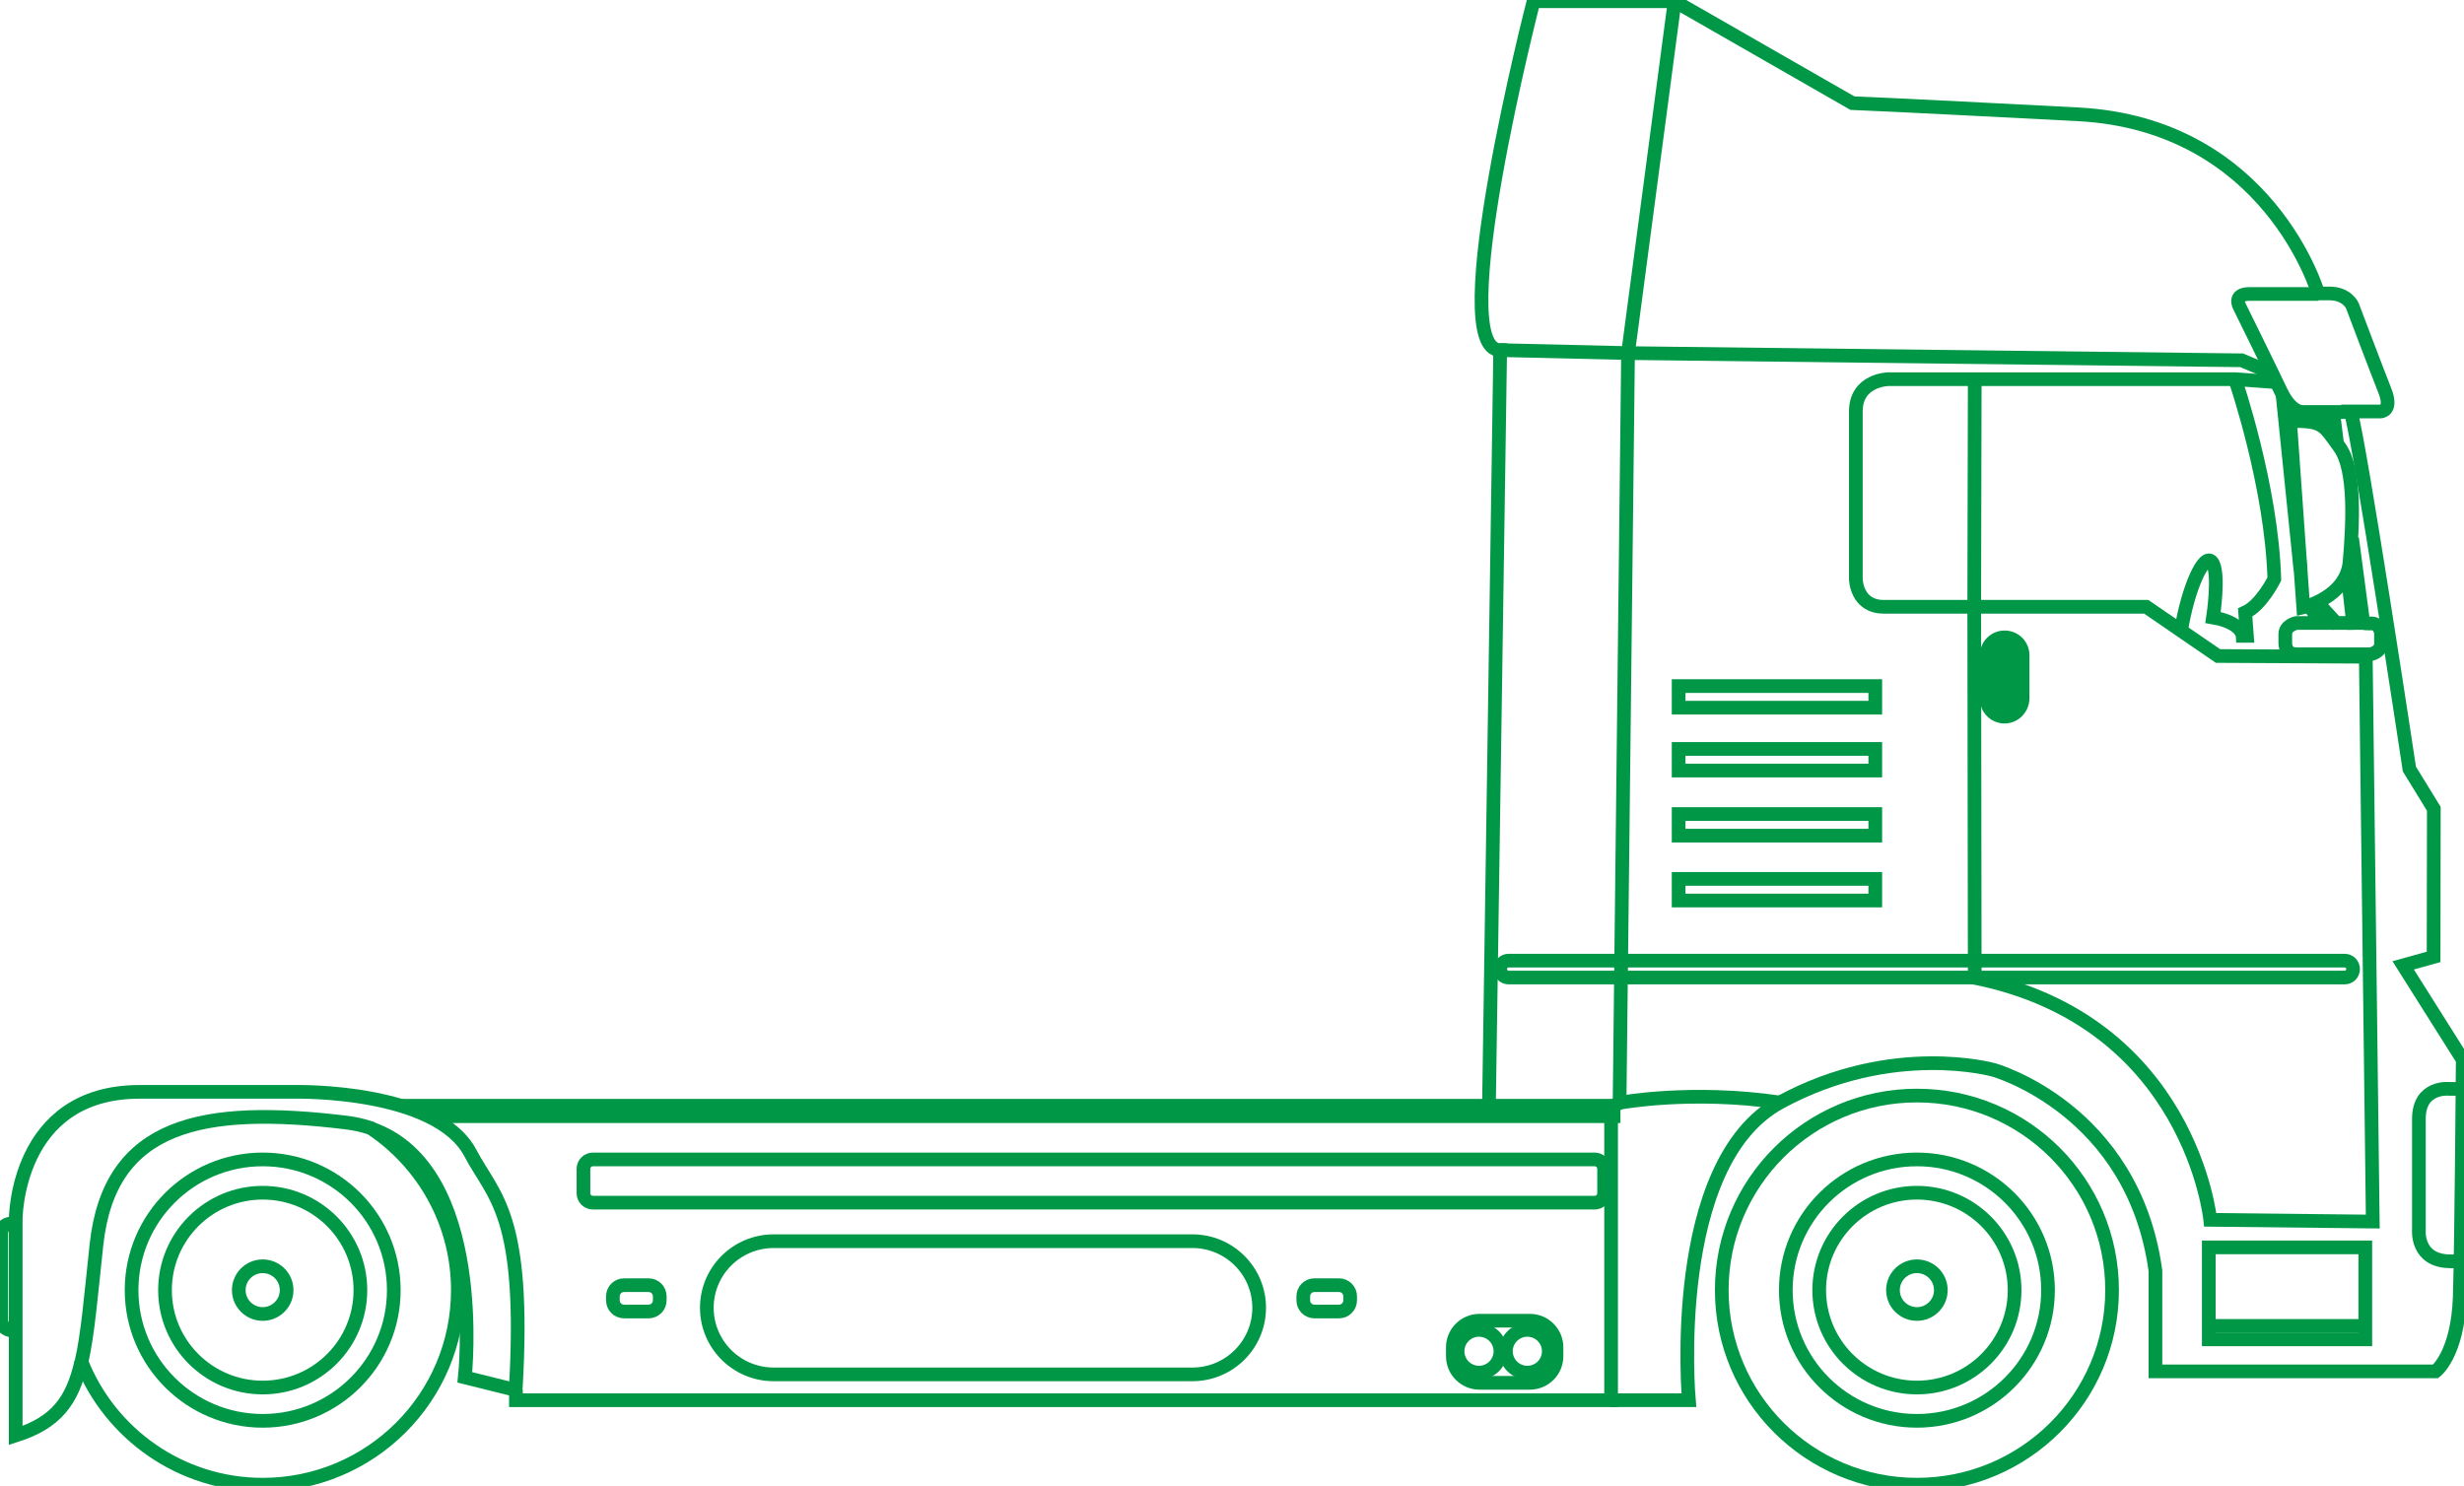 <svg width="126" height="76" viewBox="0 0 126 76" fill="none" xmlns="http://www.w3.org/2000/svg">
<g clip-path="url(#clip0)">
<path d="M98.025 75.936C103.536 75.936 108.004 71.481 108.004 65.985C108.004 60.489 103.536 56.034 98.025 56.034C92.513 56.034 88.045 60.489 88.045 65.985C88.045 71.481 92.513 75.936 98.025 75.936Z" stroke="#009846" stroke-width="0.7" stroke-miterlimit="10"/>
<path d="M98.024 72.67C101.726 72.67 104.728 69.677 104.728 65.985C104.728 62.293 101.726 59.3 98.024 59.3C94.321 59.3 91.32 62.293 91.32 65.985C91.32 69.677 94.321 72.67 98.024 72.67Z" stroke="#009846" stroke-width="0.7" stroke-miterlimit="10"/>
<path d="M98.024 70.967C100.783 70.967 103.02 68.737 103.02 65.985C103.02 63.234 100.783 61.003 98.024 61.003C95.265 61.003 93.028 63.234 93.028 65.985C93.028 68.737 95.265 70.967 98.024 70.967Z" stroke="#009846" stroke-width="0.7" stroke-miterlimit="10"/>
<path d="M98.024 67.205C98.7 67.205 99.247 66.659 99.247 65.985C99.247 65.311 98.7 64.765 98.024 64.765C97.348 64.765 96.8 65.311 96.8 65.985C96.8 66.659 97.348 67.205 98.024 67.205Z" stroke="#009846" stroke-width="0.7" stroke-miterlimit="10"/>
<path d="M13.434 72.67C17.136 72.67 20.137 69.677 20.137 65.985C20.137 62.293 17.136 59.3 13.434 59.3C9.731 59.3 6.729 62.293 6.729 65.985C6.729 69.677 9.731 72.67 13.434 72.67Z" stroke="#009846" stroke-width="0.7" stroke-miterlimit="10"/>
<path d="M13.434 70.967C16.193 70.967 18.43 68.737 18.43 65.985C18.43 63.234 16.193 61.003 13.434 61.003C10.674 61.003 8.438 63.234 8.438 65.985C8.438 68.737 10.674 70.967 13.434 70.967Z" stroke="#009846" stroke-width="0.7" stroke-miterlimit="10"/>
<path d="M13.434 67.205C14.109 67.205 14.657 66.659 14.657 65.985C14.657 65.311 14.109 64.765 13.434 64.765C12.758 64.765 12.21 65.311 12.21 65.985C12.21 66.659 12.758 67.205 13.434 67.205Z" stroke="#009846" stroke-width="0.7" stroke-miterlimit="10"/>
<path d="M4.933 63.66C4.652 66.265 4.499 68.197 4.168 69.658C5.634 73.331 9.228 75.936 13.434 75.936C18.94 75.936 23.413 71.488 23.413 65.985C23.413 62.529 21.642 59.491 18.965 57.699C18.583 57.572 18.175 57.47 17.742 57.419C10.362 56.517 5.608 57.445 4.933 63.66Z" stroke="#009846" stroke-width="0.7" stroke-miterlimit="10"/>
<path d="M18.953 57.712C24.943 59.745 23.77 70.446 23.77 70.446L26.37 71.094C26.906 62.058 25.249 61.245 24.051 58.97C22.317 55.704 15.154 55.844 15.154 55.844C15.154 55.844 13.498 55.844 7.138 55.844C0.778 55.844 0.803 62.389 0.803 62.389V73.42C2.868 72.759 3.696 71.666 4.155 69.658" stroke="#009846" stroke-width="0.7" stroke-miterlimit="10"/>
<path d="M0.804 62.567C0.804 62.567 0.065 62.478 0.065 63.1C0.065 63.723 0.065 67.523 0.065 67.523C0.065 67.523 0.039 68.07 0.804 68.07" stroke="#009846" stroke-width="0.7" stroke-miterlimit="10"/>
<path d="M26.383 71.094V71.616H82.386V57.089H21.922" stroke="#009846" stroke-width="0.7" stroke-miterlimit="10"/>
<path d="M60.973 70.294H39.561C37.675 70.294 36.145 68.769 36.145 66.888C36.145 65.007 37.675 63.482 39.561 63.482H60.973C62.86 63.482 64.389 65.007 64.389 66.888C64.389 68.769 62.86 70.294 60.973 70.294Z" stroke="#009846" stroke-width="0.7" stroke-miterlimit="10"/>
<path d="M20.533 56.555H82.513V57.089H82.386" stroke="#009846" stroke-width="0.7" stroke-miterlimit="10"/>
<path d="M82.385 71.615H86.362C86.362 71.615 85.278 59.504 91.039 56.377C96.8 53.251 101.962 54.725 101.962 54.725C101.962 54.725 109.087 56.72 110.221 64.994V70.141H124.547C124.547 70.141 125.681 69.302 125.783 66.316C125.872 63.316 125.936 54.204 125.936 54.204L122.89 49.374L124.445 48.942L124.457 41.368L123.208 39.334C123.208 39.334 120.647 22.393 120.201 21.046H121.717C121.717 21.046 122.38 21.059 121.947 19.966C121.513 18.873 120.29 15.632 120.29 15.632C120.29 15.632 120.022 15.009 119.117 15.009H118.544C118.544 15.009 116.033 6.354 106.257 5.846C96.482 5.338 94.723 5.274 94.723 5.274L85.635 0.063H78.421C78.421 0.063 73.82 17.907 76.714 17.907L76.14 56.555" stroke="#009846" stroke-width="0.7" stroke-miterlimit="10"/>
<path d="M120.214 21.072H117.805C117.805 21.072 117.193 21.186 116.632 20.004C116.071 18.822 114.529 15.695 114.529 15.695C114.529 15.695 114.147 15.035 115.039 15.035C115.931 15.035 118.557 15.035 118.557 15.035" stroke="#009846" stroke-width="0.7" stroke-miterlimit="10"/>
<path d="M85.636 0.063L83.252 18.059L82.819 56.403C82.819 56.403 86.477 55.716 91.027 56.39" stroke="#009846" stroke-width="0.7" stroke-miterlimit="10"/>
<path d="M82.819 56.403L82.513 56.555" stroke="#009846" stroke-width="0.7" stroke-miterlimit="10"/>
<path d="M120.953 63.799H112.949V68.502H120.953V63.799Z" stroke="#009846" stroke-width="0.7" stroke-miterlimit="10"/>
<path d="M120.953 67.815H112.949" stroke="#009846" stroke-width="0.7" stroke-miterlimit="10"/>
<path d="M125.936 55.691H125.235C125.235 55.691 123.693 55.526 123.693 57.229C123.693 58.944 123.693 62.897 123.693 62.897C123.693 62.897 123.54 64.511 125.311 64.511H125.821" stroke="#009846" stroke-width="0.7" stroke-miterlimit="10"/>
<path d="M117.104 21.529L117.78 31.061C117.78 31.061 119.984 30.553 120.15 28.735C120.303 26.918 120.482 24.046 119.64 22.877C118.786 21.707 118.825 21.529 117.104 21.529Z" stroke="#009846" stroke-width="0.7" stroke-miterlimit="10"/>
<path d="M119.309 21.072L119.513 22.724" stroke="#009846" stroke-width="0.7" stroke-miterlimit="10"/>
<path d="M118.697 21.072L118.787 21.898" stroke="#009846" stroke-width="0.7" stroke-miterlimit="10"/>
<path d="M120.277 27.528L120.851 31.861H120.328L120.035 29.269" stroke="#009846" stroke-width="0.7" stroke-miterlimit="10"/>
<path d="M120.328 31.861H119.461L118.493 30.807" stroke="#009846" stroke-width="0.7" stroke-miterlimit="10"/>
<path d="M118.072 30.972L118.697 31.862H117.435C117.435 31.862 116.861 31.976 116.861 32.434C116.861 32.904 116.861 32.904 116.861 32.904C116.861 32.904 116.849 33.463 117.422 33.463C117.996 33.463 121.22 33.463 121.22 33.463C121.22 33.463 121.756 33.361 121.756 32.929C121.756 32.497 121.756 32.357 121.756 32.357C121.756 32.357 121.679 31.887 121.284 31.887C120.889 31.887 120.863 31.862 120.863 31.862" stroke="#009846" stroke-width="0.7" stroke-miterlimit="10"/>
<path d="M76.701 17.907L83.252 18.059L114.631 18.428L116.199 19.089" stroke="#009846" stroke-width="0.7" stroke-miterlimit="10"/>
<path d="M116.415 19.547L114.325 19.394H96.558C96.558 19.394 94.901 19.419 94.901 21.046C94.901 22.673 94.901 29.612 94.901 29.612C94.901 29.612 94.914 31.035 96.329 31.035C97.731 31.035 109.75 31.035 109.75 31.035L113.42 33.552L120.978 33.59L121.335 62.478L113.025 62.389C113.025 62.389 112.018 52.234 100.981 50.01L100.955 31.035L100.981 19.394" stroke="#009846" stroke-width="0.7" stroke-miterlimit="10"/>
<path d="M114.313 19.457C114.313 19.457 116.161 24.846 116.301 29.612C116.301 29.612 115.638 30.959 114.81 31.328L114.899 32.522H114.682C114.682 32.522 114.644 31.836 113.166 31.582C113.166 31.582 113.522 29.282 113.115 28.748C112.707 28.214 111.866 30.146 111.534 32.255" stroke="#009846" stroke-width="0.7" stroke-miterlimit="10"/>
<path d="M116.722 20.182L117.639 29.167" stroke="#009846" stroke-width="0.7" stroke-miterlimit="10"/>
<path d="M119.895 49.997H77.147C76.905 49.997 76.714 49.807 76.714 49.565C76.714 49.324 76.905 49.133 77.147 49.133H119.895C120.137 49.133 120.328 49.324 120.328 49.565C120.328 49.807 120.137 49.997 119.895 49.997Z" stroke="#009846" stroke-width="0.7" stroke-miterlimit="10"/>
<path d="M102.51 36.653C102.001 36.653 101.593 36.246 101.593 35.738V33.514C101.593 33.005 102.001 32.599 102.51 32.599C103.02 32.599 103.428 33.005 103.428 33.514V35.738C103.415 36.233 103.008 36.653 102.51 36.653Z" stroke="#009846" stroke-width="0.7" stroke-miterlimit="10"/>
<path d="M102.523 36.386H102.498C102.345 36.386 102.217 36.259 102.217 36.106V33.158C102.217 33.005 102.345 32.878 102.498 32.878H102.523C102.676 32.878 102.804 33.005 102.804 33.158V36.094C102.804 36.259 102.676 36.386 102.523 36.386Z" stroke="#009846" stroke-width="0.7" stroke-miterlimit="10"/>
<path d="M81.544 61.512H30.321C30.053 61.512 29.836 61.296 29.836 61.029V59.783C29.836 59.516 30.053 59.3 30.321 59.3H81.544C81.812 59.3 82.028 59.516 82.028 59.783V61.029C82.028 61.296 81.812 61.512 81.544 61.512Z" stroke="#009846" stroke-width="0.7" stroke-miterlimit="10"/>
<path d="M33.163 67.078H31.914C31.596 67.078 31.341 66.824 31.341 66.506V66.303C31.341 65.985 31.596 65.731 31.914 65.731H33.163C33.482 65.731 33.737 65.985 33.737 66.303V66.506C33.737 66.824 33.482 67.078 33.163 67.078Z" stroke="#009846" stroke-width="0.7" stroke-miterlimit="10"/>
<path d="M68.468 67.078H67.219C66.9 67.078 66.645 66.824 66.645 66.506V66.303C66.645 65.985 66.9 65.731 67.219 65.731H68.468C68.787 65.731 69.042 65.985 69.042 66.303V66.506C69.042 66.824 68.787 67.078 68.468 67.078Z" stroke="#009846" stroke-width="0.7" stroke-miterlimit="10"/>
<path d="M78.231 70.726H75.656C74.904 70.726 74.293 70.116 74.293 69.366V68.909C74.293 68.159 74.904 67.549 75.656 67.549H78.231C78.983 67.549 79.594 68.159 79.594 68.909V69.366C79.594 70.116 78.983 70.726 78.231 70.726Z" stroke="#009846" stroke-width="0.7" stroke-miterlimit="10"/>
<path d="M75.631 70.205C76.236 70.205 76.727 69.715 76.727 69.112C76.727 68.508 76.236 68.019 75.631 68.019C75.025 68.019 74.535 68.508 74.535 69.112C74.535 69.715 75.025 70.205 75.631 70.205Z" stroke="#009846" stroke-width="0.7" stroke-miterlimit="10"/>
<path d="M78.103 70.205C78.708 70.205 79.199 69.715 79.199 69.112C79.199 68.508 78.708 68.019 78.103 68.019C77.498 68.019 77.007 68.508 77.007 69.112C77.007 69.715 77.498 70.205 78.103 70.205Z" stroke="#009846" stroke-width="0.7" stroke-miterlimit="10"/>
<path d="M95.895 35.09H85.839V36.195H95.895V35.09Z" stroke="#009846" stroke-width="0.7" stroke-miterlimit="10"/>
<path d="M95.895 38.305H85.839V39.411H95.895V38.305Z" stroke="#009846" stroke-width="0.7" stroke-miterlimit="10"/>
<path d="M95.895 41.635H85.839V42.74H95.895V41.635Z" stroke="#009846" stroke-width="0.7" stroke-miterlimit="10"/>
<path d="M95.895 44.952H85.839V46.058H95.895V44.952Z" stroke="#009846" stroke-width="0.7" stroke-miterlimit="10"/>
</g>
<defs>
<clipPath id="clip0">
<rect width="126" height="76" fill="white"/>
</clipPath>
</defs>
</svg>
